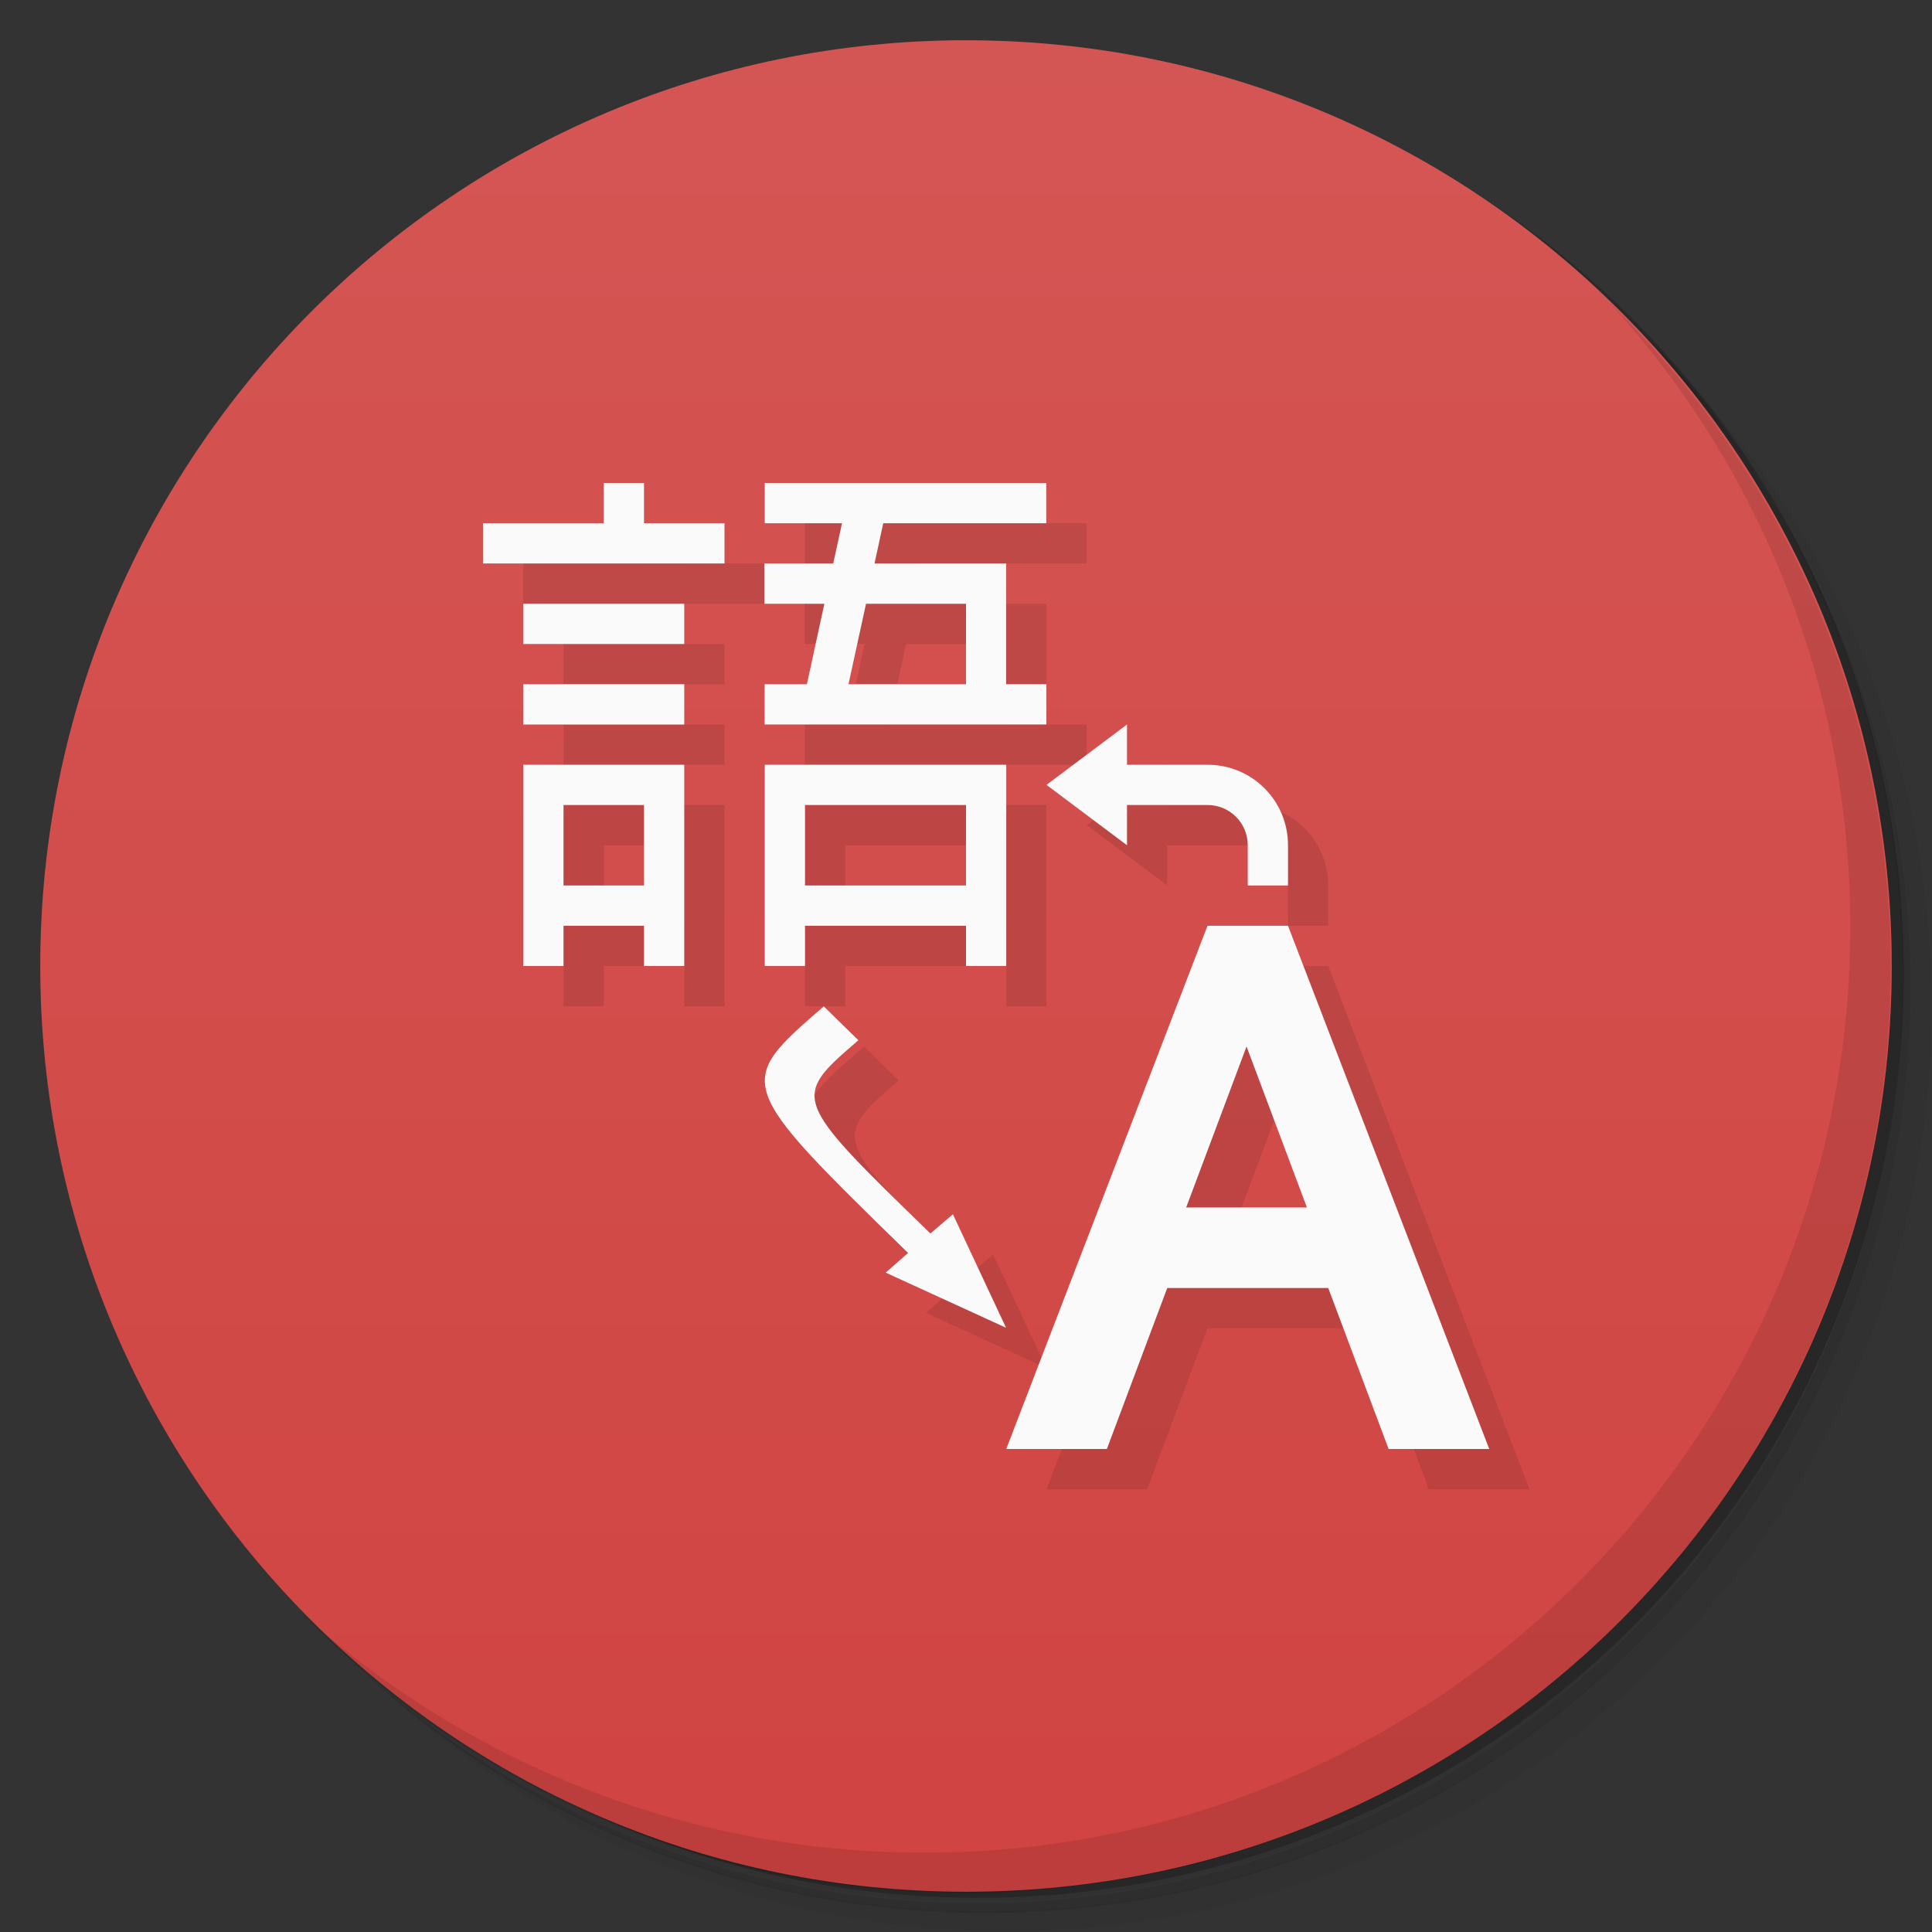 <svg version="1.1" viewBox="0 0 48 48" xmlns="http://www.w3.org/2000/svg">
 <rect x="0" y="0" width="48" height="48" fill="#333333" stroke="none"/>
 <defs>
  <linearGradient id="linearGradient3764" x1="1" x2="47" gradientTransform="matrix(0 -1 1 0 -1.5e-6 48)" gradientUnits="userSpaceOnUse">
   <stop style="stop-color:#d04442" offset="0"/>
   <stop style="stop-color:#d45654" offset="1"/>
  </linearGradient>
 </defs>
 <path d="m36.3 5c5.86 4.06 9.69 10.8 9.69 18.5 0 12.4-10.1 22.5-22.5 22.5-7.67 0-14.4-3.83-18.5-9.69 1.04 1.82 2.31 3.5 3.78 4.97 4.08 3.71 9.51 5.97 15.5 5.97 12.7 0 23-10.3 23-23 0-5.95-2.26-11.4-5.97-15.5-1.47-1.48-3.15-2.74-4.97-3.78zm4.97 3.78c3.85 4.11 6.22 9.64 6.22 15.7 0 12.7-10.3 23-23 23-6.08 0-11.6-2.36-15.7-6.22 4.16 4.14 9.88 6.72 16.2 6.72 12.7 0 23-10.3 23-23 0-6.34-2.58-12.1-6.72-16.2z" style="opacity:.05"/>
 <path d="m41.3 8.78c3.71 4.08 5.97 9.51 5.97 15.5 0 12.7-10.3 23-23 23-5.95 0-11.4-2.26-15.5-5.97 4.11 3.85 9.64 6.22 15.7 6.22 12.7 0 23-10.3 23-23 0-6.08-2.36-11.6-6.22-15.7z" style="opacity:.1"/>
 <path d="m31.2 2.38c8.62 3.15 14.8 11.4 14.8 21.1 0 12.4-10.1 22.5-22.5 22.5-9.71 0-18-6.14-21.1-14.8a23 23 0 0 0 44.9-7 23 23 0 0 0-16-21.9z" style="opacity:.2"/>
 <path d="m24 1c12.7 0 23 10.3 23 23s-10.3 23-23 23-23-10.3-23-23 10.3-23 23-23z" style="fill:url(#linearGradient3764)"/>
 <path d="m16 13v1h-3v1h6v-1h-2v-1zm4 0v1h1.92l-0.219 1h-1.71v1h1.49l-0.434 2h-1.05v1h7v-1h-1v-3h-3.27l0.217-1h4.05v-1zm-6 3v1h4v-1zm8.51 0h2.49v2h-2.92zm-8.51 2v1h4v-1zm15 1-2 1.5 2 1.5v-1h2c0.554 0 1 0.446 1 1v1h1v-1c0-1.11-0.892-2-2-2h-2zm-15 1v5h1v-1h2v1h1v-5zm6 0v5h1v-1h4v1h1v-5zm-5 1h2v2h-2zm6 0h4v2h-4zm10 3-5 13h2.5l1.5-4h4l1.5 4h2.5l-5-13zm-9.53 2c-2.22 1.92-2.22 1.92 2.09 6.13l-0.555 0.488 2.99 1.37-1.32-2.82-0.559 0.477c-3.46-3.36-3.46-3.36-1.79-4.8zm10.5 1 1.5 4h-3z" style="opacity:.1"/>
 <path d="m15 12v1h-3v1h6v-1h-2v-1h-1zm4 0v1h1.92l-0.219 1h-1.71v1h1.49l-0.434 2h-1.05v1h7v-1h-1v-3h-3.27l0.217-1h4.05v-1h-7zm-6 3v1h4v-1h-4zm8.51 0h2.49v2h-2.92l0.436-2zm-8.51 2v1h4v-1h-4zm15 1-2 1.5 2 1.5v-1h2c0.554 0 1 0.446 1 1v1h1v-1c0-1.11-0.892-2-2-2h-2v-1zm-15 1v5h1v-1h2v1h1v-5h-4zm6 0v5h1v-1h4v1h1v-5h-6zm-5 1h2v2h-2v-2zm6 0h4v2h-4v-2zm10 3-5 13h2.5l1.5-4h4l1.5 4h2.5l-5-13h-2zm-9.53 2c-2.22 1.92-2.22 1.92 2.09 6.13l-0.555 0.488 2.99 1.37-1.32-2.82-0.559 0.477c-3.46-3.36-3.46-3.36-1.79-4.8l-0.859-0.842zm10.5 1 1.5 4h-3l1.5-4z" style="fill:#fafafa"/>
 <path d="m40 7.53c3.71 4.08 5.97 9.51 5.97 15.5 0 12.7-10.3 23-23 23-5.95 0-11.4-2.26-15.5-5.97 4.18 4.29 10 6.97 16.5 6.97 12.7 0 23-10.3 23-23 0-6.46-2.68-12.3-6.97-16.5z" style="opacity:.1"/>
</svg>
